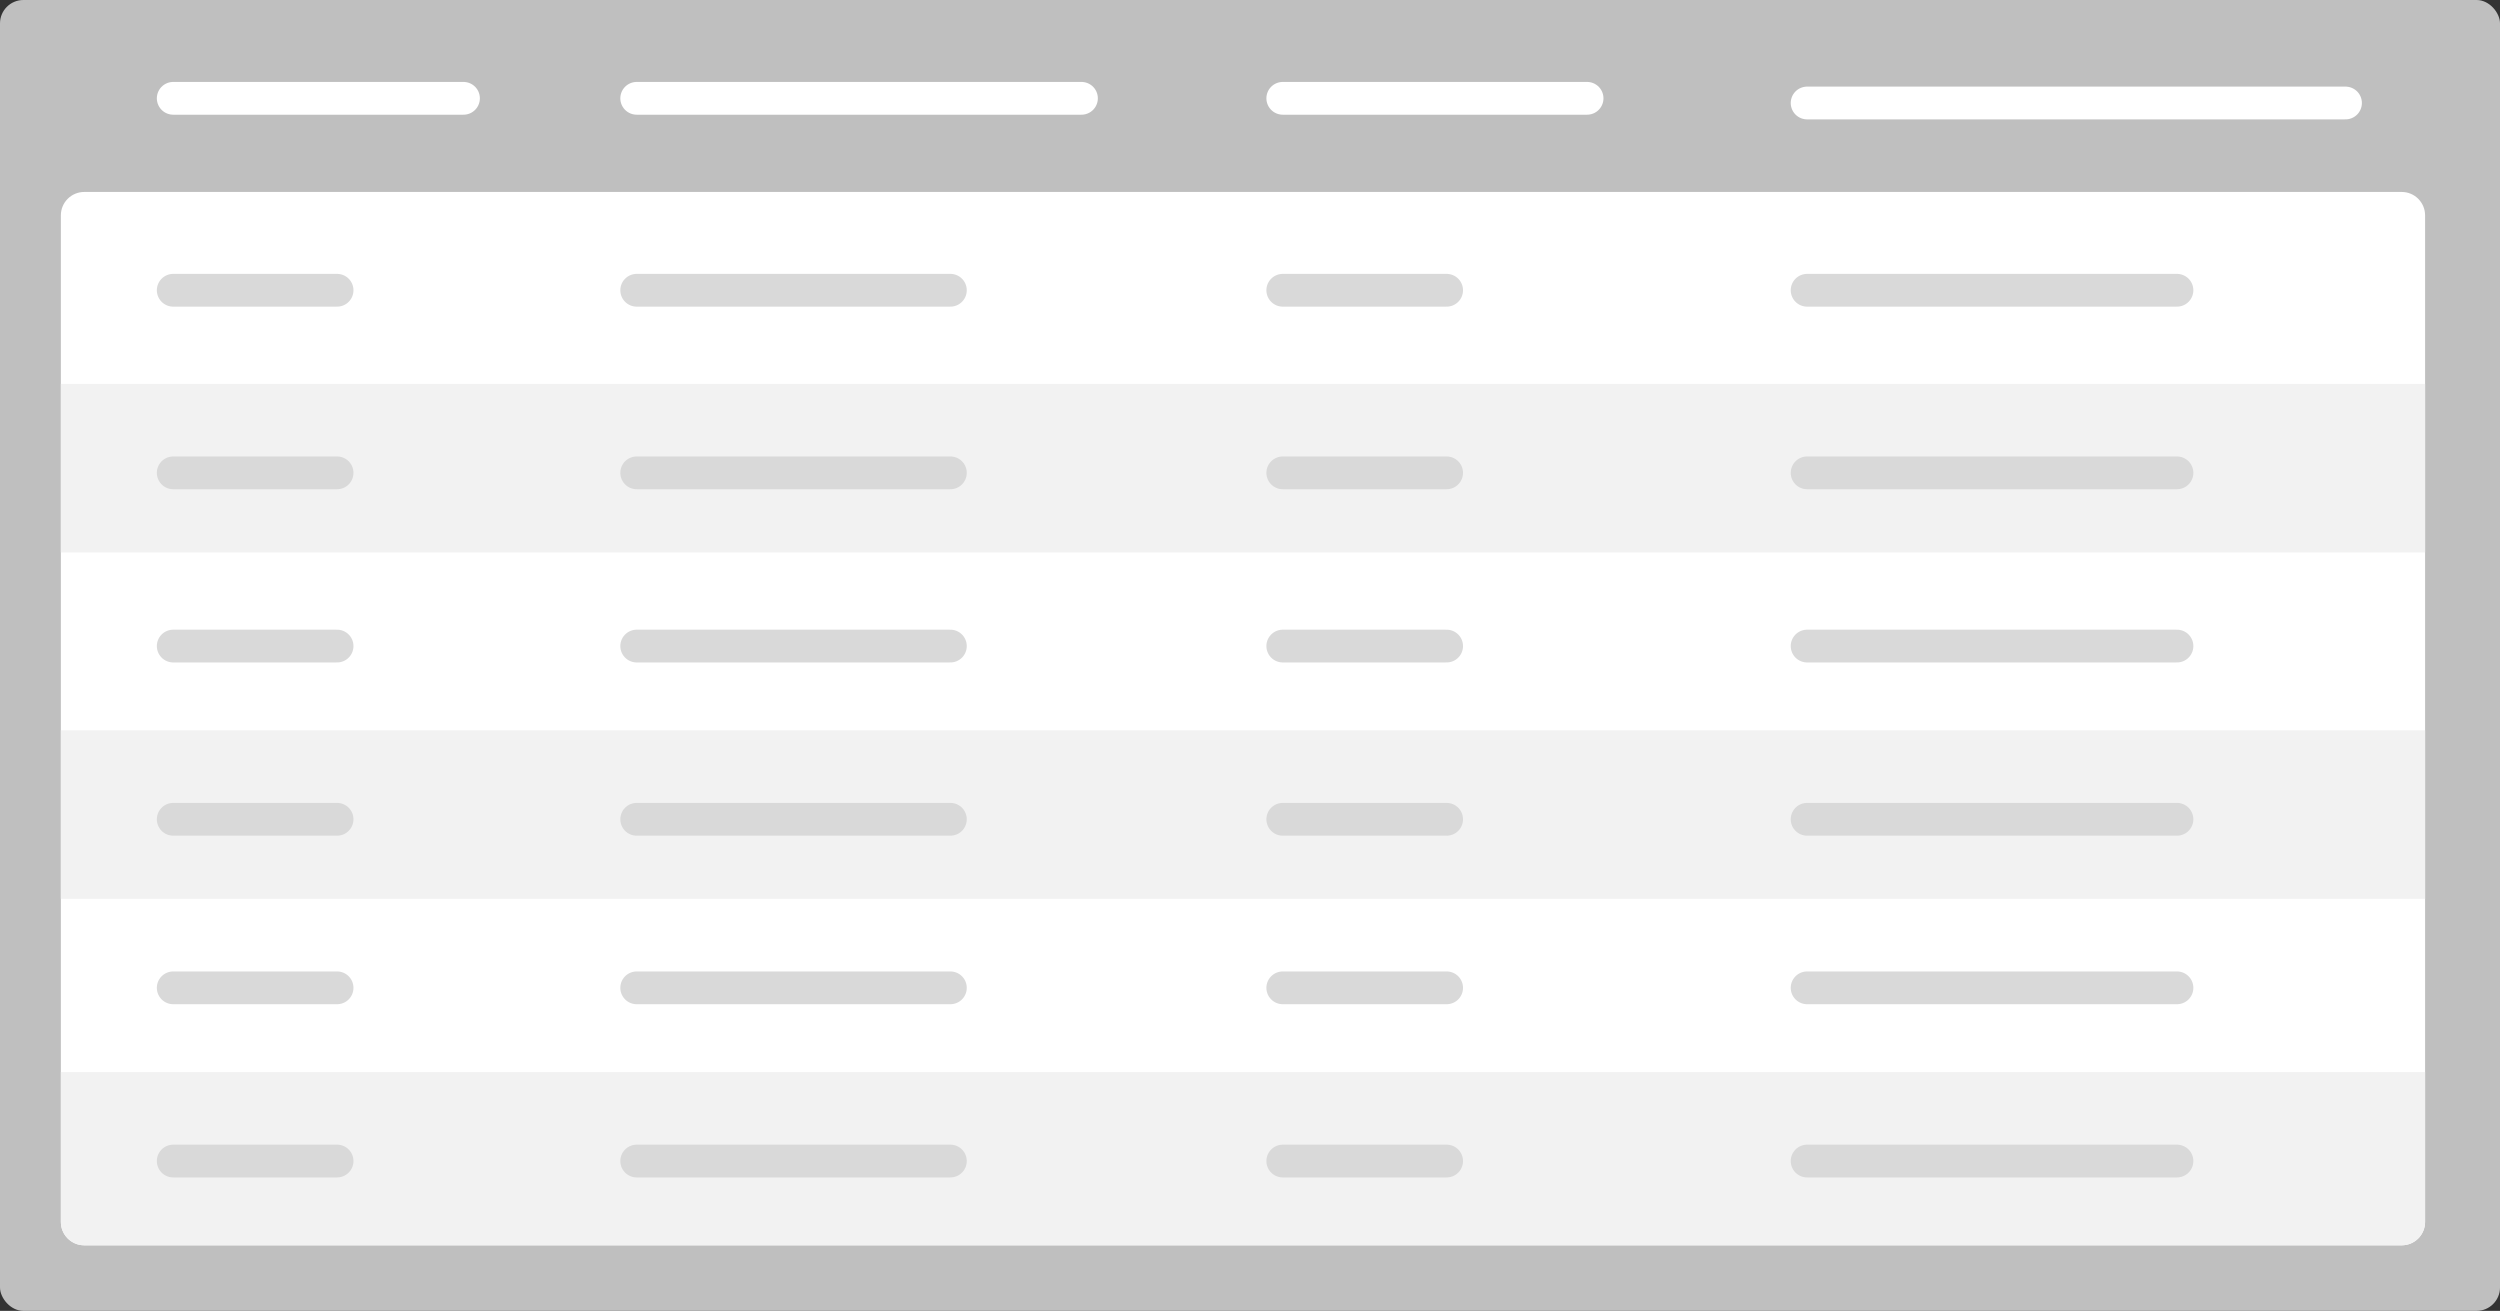 <svg width="534" height="280" viewBox="0 0 534 280" fill="none" xmlns="http://www.w3.org/2000/svg">
<rect x="0" y="0" width="534" height="280" fill="#333333" stroke="none"/>
<rect width="534" height="280" rx="5" fill="#BFBFBF"/>
<path d="M13 46C13 43.239 15.239 41 18 41H513C515.761 41 518 43.239 518 46V261C518 263.761 515.761 266 513 266H18C15.239 266 13 263.761 13 261V46Z" fill="white"/>
<rect x="13" y="82" width="505" height="36" fill="#F2F2F2"/>
<rect x="13" y="156" width="505" height="36" fill="#F2F2F2"/>
<path d="M13 229H518V261C518 263.761 515.761 266 513 266H18C15.239 266 13 263.761 13 261V229Z" fill="#F2F2F2"/>
<path d="M274 248H309" stroke="#D9D9D9" stroke-width="7" stroke-linecap="round"/>
<path d="M37 248H72" stroke="#D9D9D9" stroke-width="7" stroke-linecap="round"/>
<path d="M386 248H465" stroke="#D9D9D9" stroke-width="7" stroke-linecap="round"/>
<path d="M136 248H203" stroke="#D9D9D9" stroke-width="7" stroke-linecap="round"/>
<path d="M274 175H309" stroke="#D9D9D9" stroke-width="7" stroke-linecap="round"/>
<path d="M386 175H465" stroke="#D9D9D9" stroke-width="7" stroke-linecap="round"/>
<path d="M37 211H72" stroke="#D9D9D9" stroke-width="7" stroke-linecap="round"/>
<path d="M136 211H203" stroke="#D9D9D9" stroke-width="7" stroke-linecap="round"/>
<path d="M274 211H309" stroke="#D9D9D9" stroke-width="7" stroke-linecap="round"/>
<path d="M386 211H465" stroke="#D9D9D9" stroke-width="7" stroke-linecap="round"/>
<path d="M136 101H203" stroke="#D9D9D9" stroke-width="7" stroke-linecap="round"/>
<path d="M274 101H309" stroke="#D9D9D9" stroke-width="7" stroke-linecap="round"/>
<path d="M386 101H465" stroke="#D9D9D9" stroke-width="7" stroke-linecap="round"/>
<path d="M37 138H72" stroke="#D9D9D9" stroke-width="7" stroke-linecap="round"/>
<path d="M136 138H203" stroke="#D9D9D9" stroke-width="7" stroke-linecap="round"/>
<path d="M274 138H309" stroke="#D9D9D9" stroke-width="7" stroke-linecap="round"/>
<path d="M386 138H465" stroke="#D9D9D9" stroke-width="7" stroke-linecap="round"/>
<path d="M37 175H72" stroke="#D9D9D9" stroke-width="7" stroke-linecap="round"/>
<path d="M136 175H203" stroke="#D9D9D9" stroke-width="7" stroke-linecap="round"/>
<path d="M386 22H501" stroke="white" stroke-width="7" stroke-linecap="round"/>
<path d="M136 21H231" stroke="white" stroke-width="7" stroke-linecap="round"/>
<path d="M274 21H339" stroke="white" stroke-width="7" stroke-linecap="round"/>
<path d="M37 62H72" stroke="#D9D9D9" stroke-width="7" stroke-linecap="round"/>
<path d="M136 62H203" stroke="#D9D9D9" stroke-width="7" stroke-linecap="round"/>
<path d="M274 62H309" stroke="#D9D9D9" stroke-width="7" stroke-linecap="round"/>
<path d="M386 62H465" stroke="#D9D9D9" stroke-width="7" stroke-linecap="round"/>
<path d="M37 101H72" stroke="#D9D9D9" stroke-width="7" stroke-linecap="round"/>
<path d="M37 21H99" stroke="white" stroke-width="7" stroke-linecap="round"/>
</svg>
